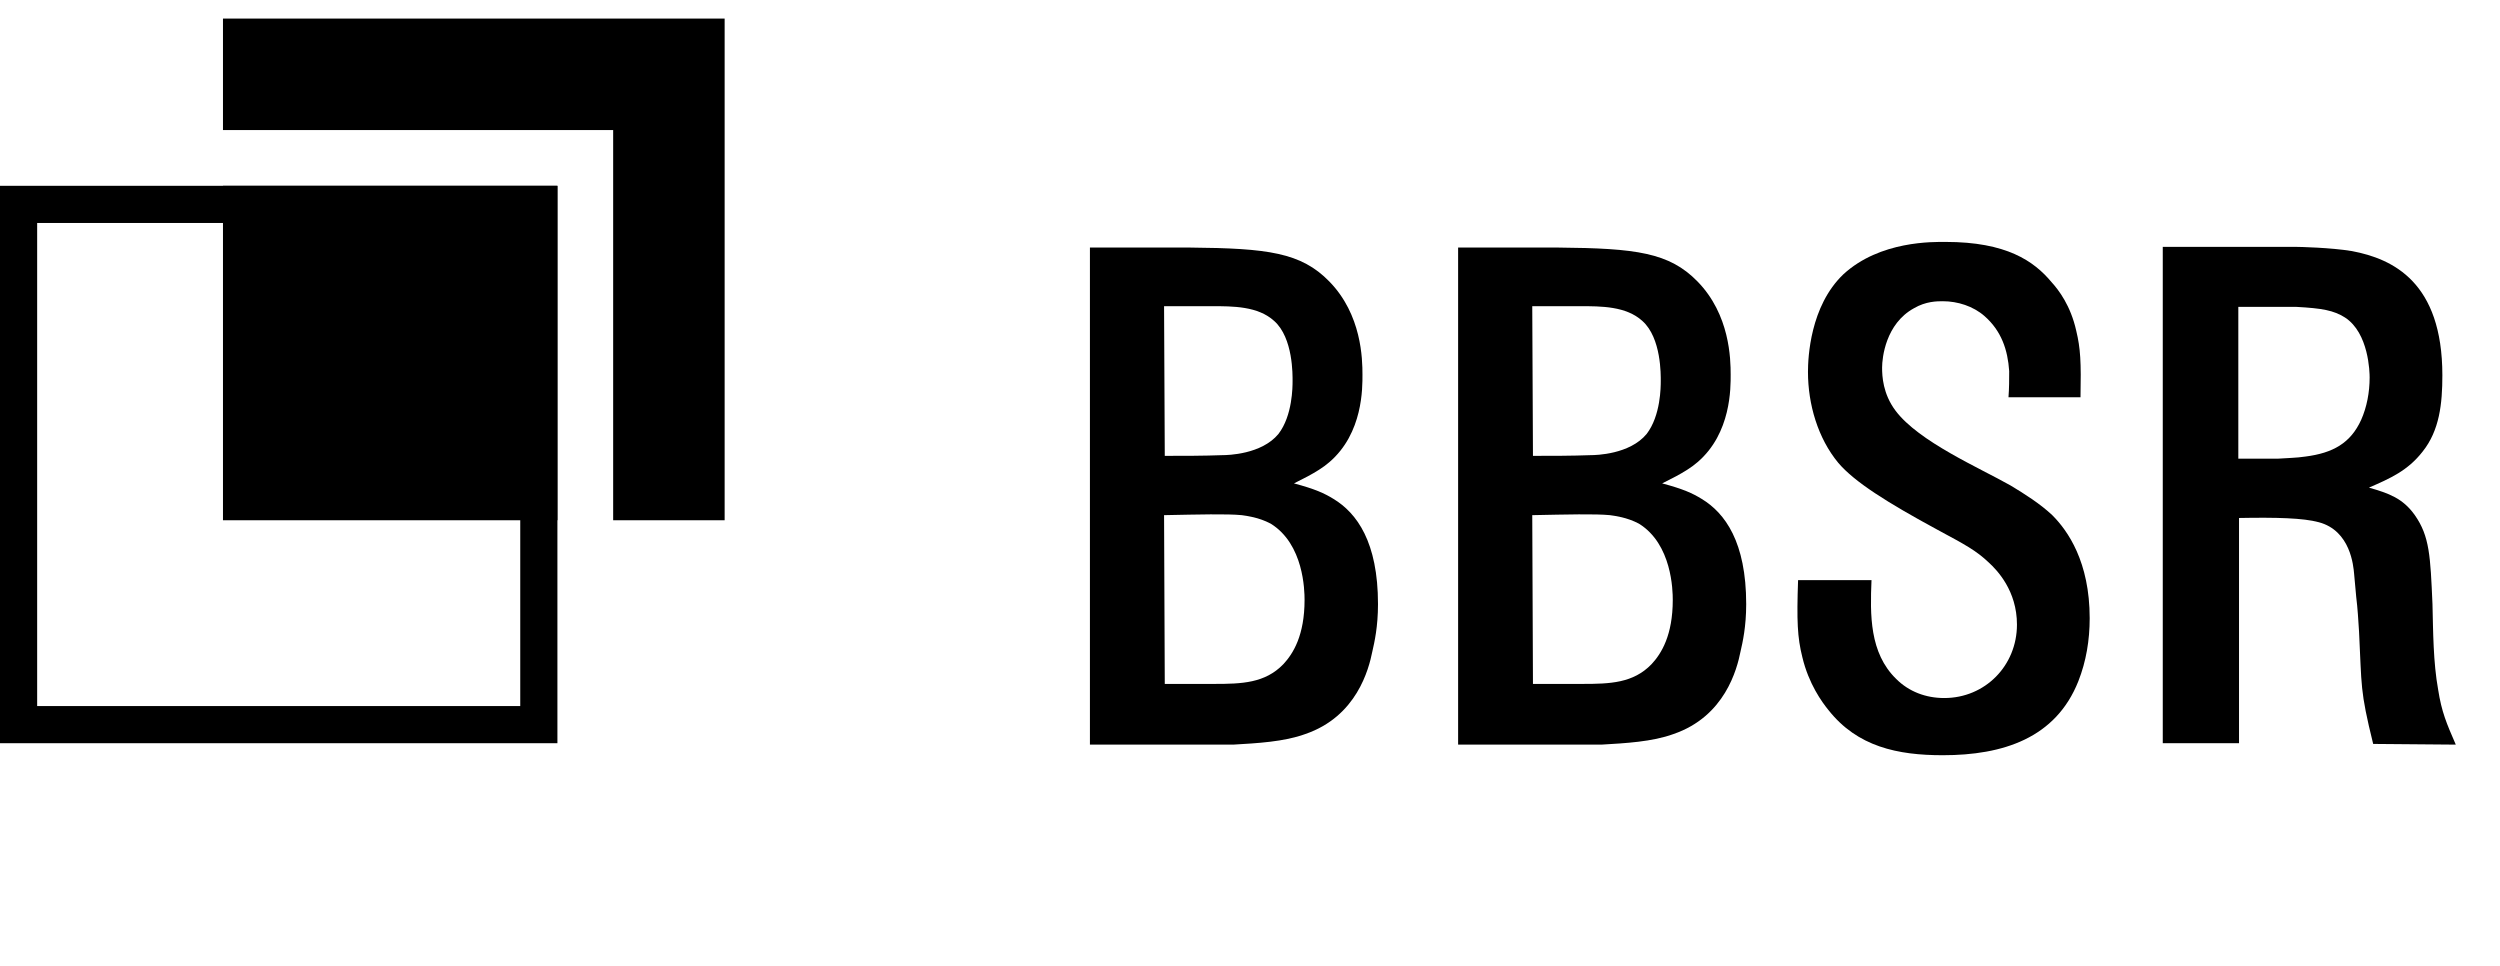 <svg width="207" height="80" viewBox="0 0 207 80" fill="none" xmlns="http://www.w3.org/2000/svg">
<path d="M179.077 20.44H190.068C190.36 20.44 192.991 20.498 194.745 20.791C198.136 21.434 202.228 23.363 202.228 31.08C202.228 33.419 201.994 35.64 200.591 37.394C199.363 38.972 197.902 39.615 196.148 40.375C197.785 40.843 198.954 41.252 199.948 42.655C201.176 44.409 201.234 46.046 201.409 50.022C201.468 52.36 201.468 54.815 201.877 57.095C202.169 58.966 202.579 59.901 203.339 61.655L196.499 61.597C195.388 57.095 195.563 56.861 195.329 52.301C195.271 51.366 195.213 50.372 195.096 49.437L194.92 47.508C194.862 46.865 194.628 43.941 191.997 43.24C190.711 42.889 188.489 42.831 185.391 42.889V61.538H179.077V20.44ZM185.333 25.409V37.978H188.606C189.366 37.92 190.126 37.92 190.886 37.803C193.166 37.511 194.628 36.692 195.505 34.763C195.973 33.711 196.206 32.483 196.206 31.255C196.206 30.846 196.148 27.572 194.16 26.286C193.225 25.701 192.289 25.526 190.126 25.409H185.333Z" fill="black"/>
<path d="M172.266 32.892H166.303C166.361 32.132 166.361 31.431 166.361 30.729C166.244 28.975 165.718 27.397 164.315 26.169C163.38 25.351 162.094 24.942 160.866 24.942C160.398 24.942 159.463 24.942 158.469 25.526C156.131 26.812 155.838 29.619 155.838 30.437C155.838 31.139 155.897 32.6 156.949 34.003C158.878 36.575 163.906 38.739 166.478 40.2C167.647 40.902 168.934 41.72 169.927 42.655C171.214 43.942 173.026 46.514 173.026 51.191C173.026 53.003 172.734 54.757 172.091 56.394C170.22 61.129 165.835 62.532 160.866 62.532C157.124 62.532 153.792 61.831 151.395 58.791C150.869 58.148 149.758 56.628 149.232 54.406C148.823 52.769 148.764 51.425 148.881 48.034H154.961C154.844 50.898 154.786 54.055 157.007 56.218C158.06 57.271 159.463 57.797 160.983 57.797C164.374 57.797 167.004 55.108 167.004 51.717C167.004 48.911 165.367 47.215 164.666 46.572C163.614 45.578 162.737 45.111 160.457 43.883C156.247 41.603 153.558 39.908 152.214 38.329C150.518 36.283 149.7 33.477 149.7 30.788C149.7 29.619 149.875 25.351 152.623 22.72C155.663 19.914 160.106 20.031 161.1 20.031C166.127 20.031 168.407 21.609 169.869 23.363C170.454 24.006 171.447 25.292 171.915 27.397C172.266 28.858 172.324 29.969 172.266 32.892Z" fill="black"/>
<path d="M132.6 61.655H120.732V20.498H129.034C135.465 20.557 138.212 20.908 140.551 23.305C143.24 26.052 143.299 29.735 143.299 31.022C143.299 32.074 143.357 35.874 140.551 38.271C139.557 39.148 137.803 39.908 137.628 40.025C139.382 40.492 140.142 40.843 140.902 41.311C142.831 42.48 144.585 44.877 144.585 50.022C144.585 51.892 144.292 53.178 144.117 53.938C143.825 55.4 142.831 59.317 138.563 60.779C136.809 61.422 134.588 61.538 132.6 61.655ZM126.871 25.351L126.929 37.745C128.508 37.745 130.145 37.745 131.723 37.686C132.132 37.686 134.939 37.628 136.342 35.932C137.511 34.412 137.511 32.015 137.511 31.548C137.511 31.08 137.569 27.982 135.991 26.578C134.646 25.351 132.6 25.351 130.788 25.351H126.871ZM126.871 42.655L126.929 56.628H131.022C133.302 56.628 135.231 56.569 136.751 54.991C137.569 54.114 138.505 52.594 138.505 49.671C138.505 48.911 138.446 45.052 135.699 43.357C134.705 42.831 133.711 42.714 133.302 42.655C132.074 42.538 129.794 42.597 126.871 42.655Z" fill="black"/>
<path d="M102.114 61.655H90.246V20.498H98.548C104.978 20.557 107.726 20.908 110.065 23.305C112.754 26.052 112.812 29.735 112.812 31.022C112.812 32.074 112.871 35.874 110.065 38.271C109.071 39.148 107.317 39.908 107.141 40.025C108.895 40.492 109.655 40.843 110.415 41.311C112.345 42.48 114.098 44.877 114.098 50.022C114.098 51.892 113.806 53.178 113.631 53.938C113.338 55.4 112.345 59.317 108.077 60.779C106.323 61.422 104.101 61.538 102.114 61.655ZM96.385 25.351L96.443 37.745C98.022 37.745 99.658 37.745 101.237 37.686C101.646 37.686 104.452 37.628 105.855 35.932C107.025 34.412 107.025 32.015 107.025 31.548C107.025 31.08 107.083 27.982 105.505 26.578C104.16 25.351 102.114 25.351 100.301 25.351H96.385ZM96.385 42.655L96.443 56.628H100.535C102.815 56.628 104.745 56.569 106.265 54.991C107.083 54.114 108.018 52.594 108.018 49.671C108.018 48.911 107.96 45.052 105.212 43.357C104.218 42.831 103.225 42.714 102.815 42.655C101.588 42.538 99.308 42.597 96.385 42.655Z" fill="black"/>
<path fill-rule="evenodd" clip-rule="evenodd" d="M43.077 18.462H3.077V58.462H43.077V18.462ZM0 15.385V61.538H46.154V15.385H0Z" fill="black"/>
<path d="M18.462 15.385H46.154V43.077H18.462V15.385Z" fill="black"/>
<path fill-rule="evenodd" clip-rule="evenodd" d="M50.77 10.769H18.462V1.538H60V43.077H50.77V10.769Z" fill="black"/>
</svg>
